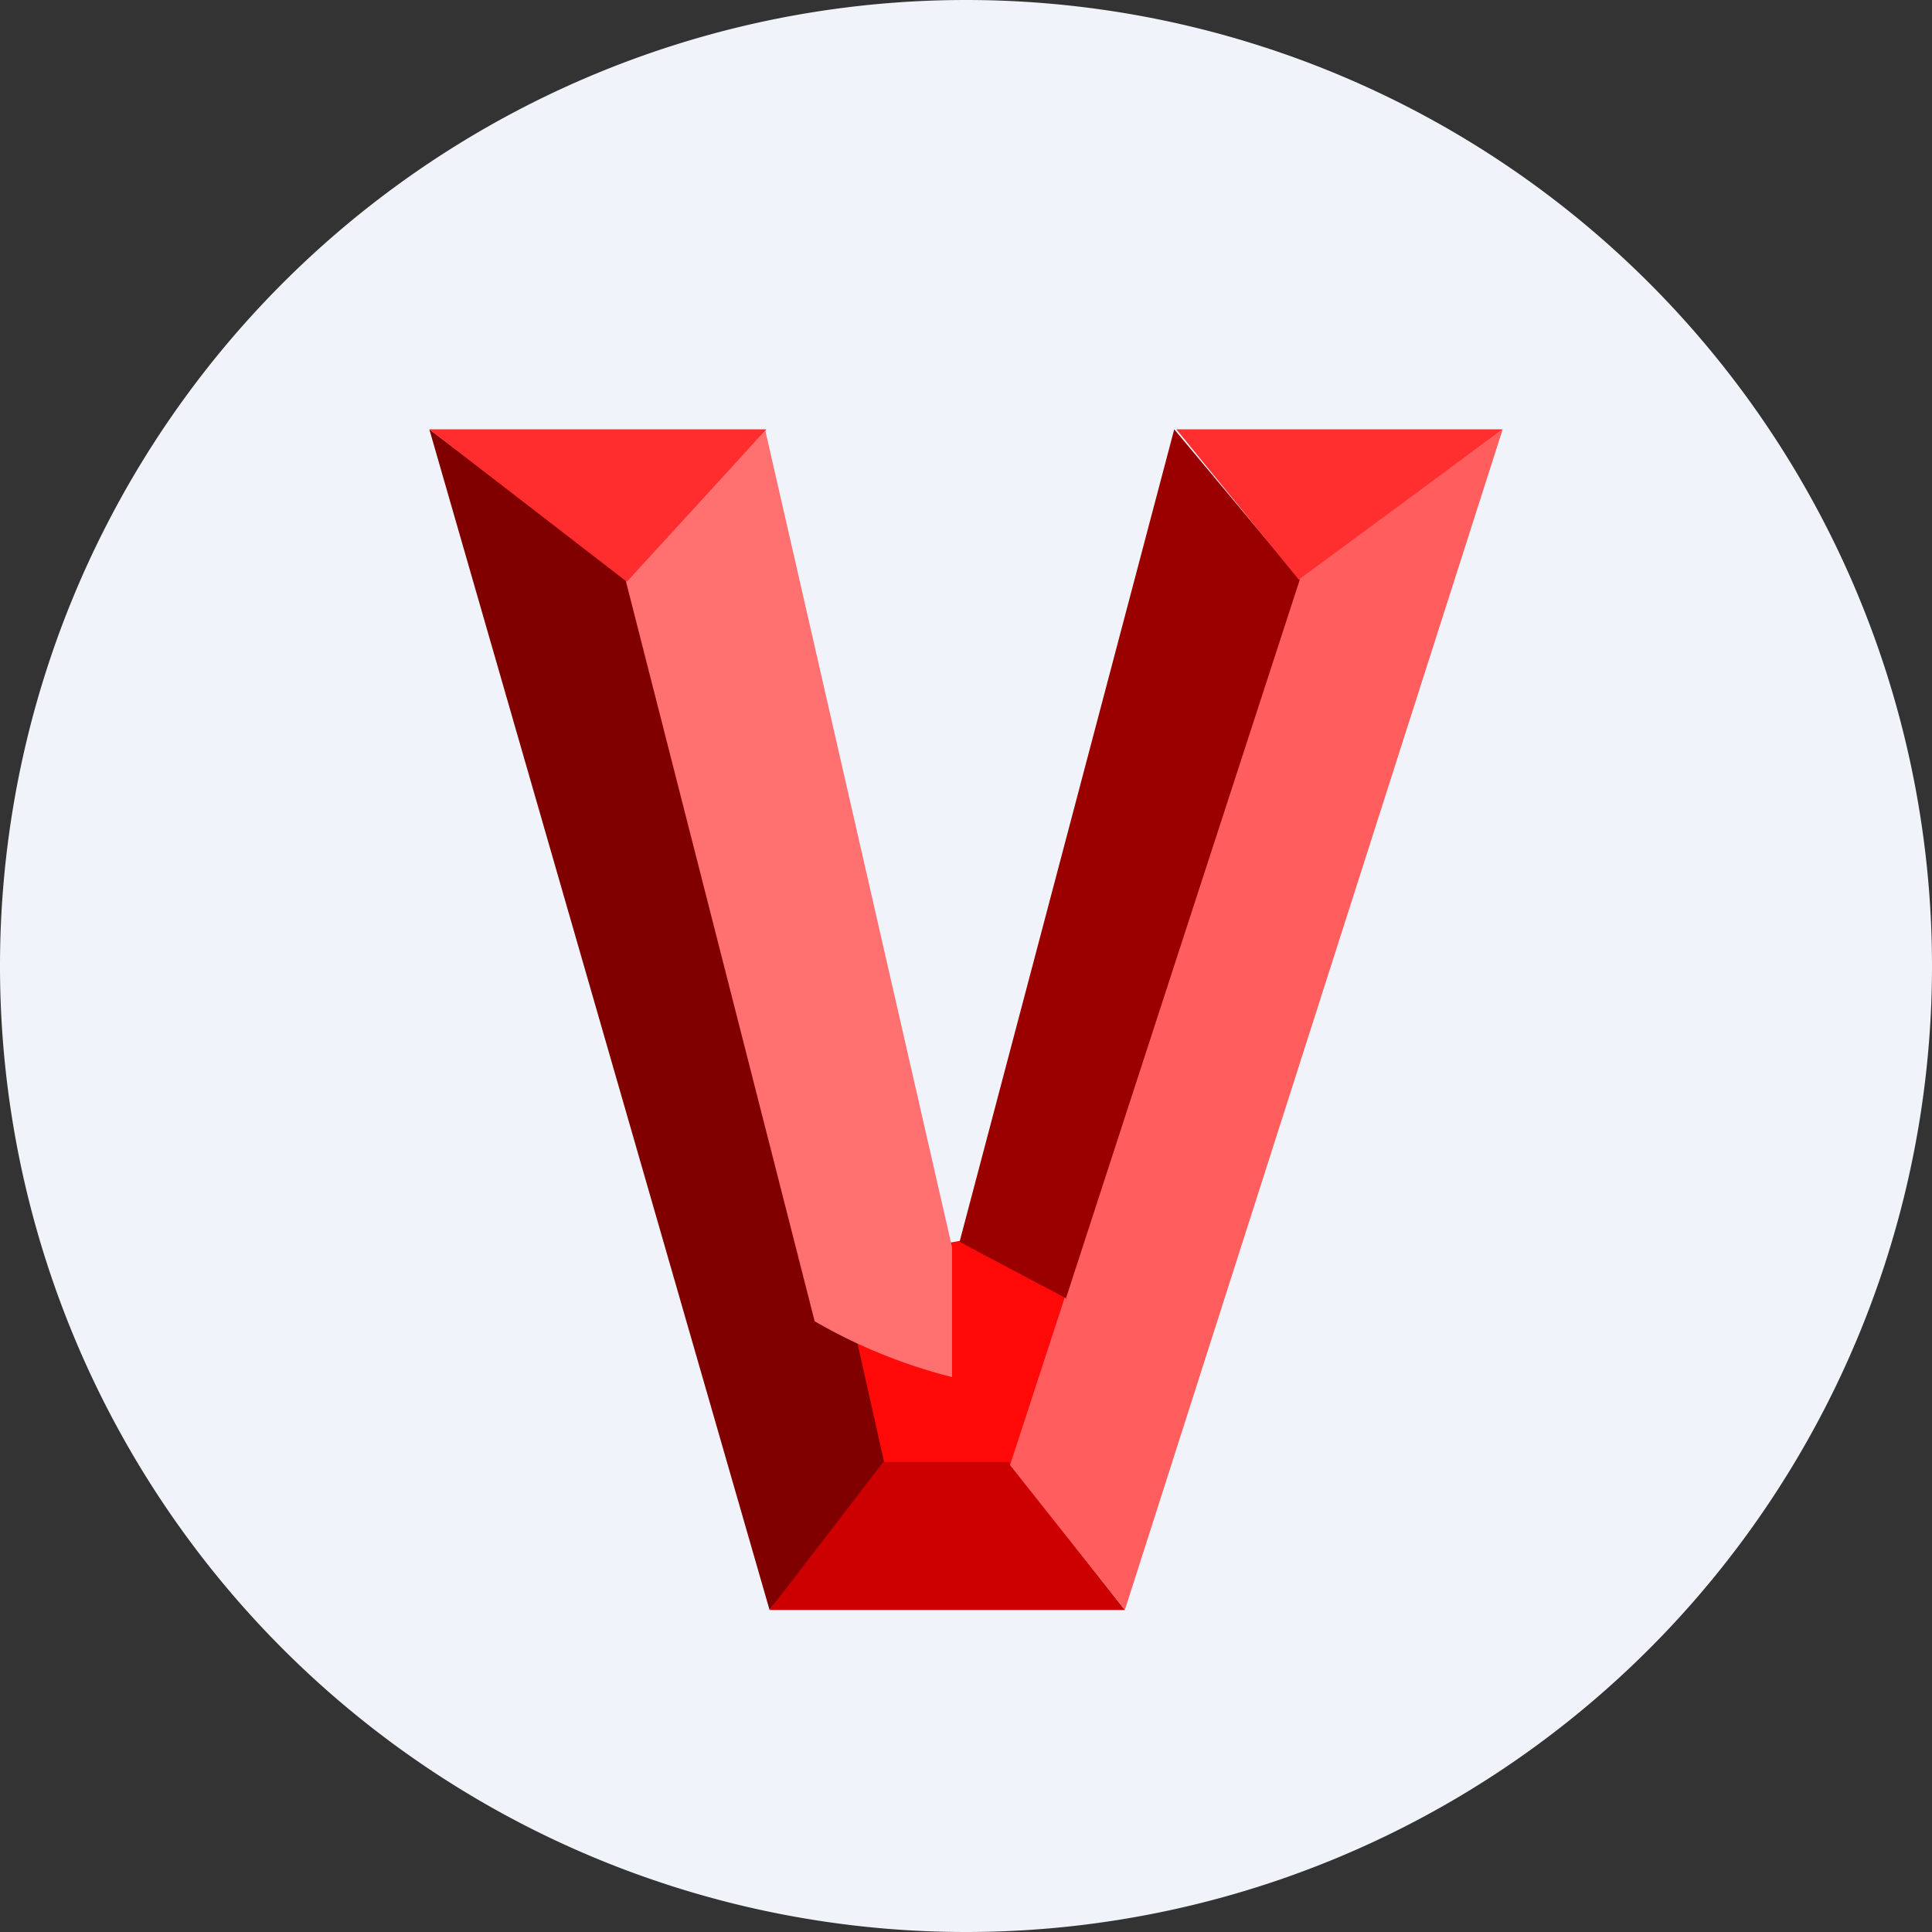 <ns0:svg xmlns:ns0="http://www.w3.org/2000/svg" width="18" height="18" viewBox="0 0 18 18"><ns0:rect x="0" y="0" width="18" height="18" fill="#333333" stroke="none"/><path xmlns="http://www.w3.org/2000/svg" fill="#F0F3FA" d="M9 18a9 9 0 0 1 0 -18a9 9 0 0 1 0 18Z" /><ns0:path d="m9 11.55-.22.04-.92.54.26 1.62c0 .06.87.02 1.3 0l.63-1.67L9 11.55Z" fill="#FF0909" /><ns0:path d="M7.17 15 4 4l1.85 1.4c.51 1.9 1.57 5.87 1.7 6.24.12.37.34.74.44.88l.26 1.16L7.17 15Z" fill="maroon" /><ns0:path d="M8.87 12.83a4.99 4.99 0 0 1-1.28-.52l-1.76-6.9 1.3-1.4 1.74 7.61v1.2Z" fill="#FF7070" /><ns0:path d="M7.15 4H4l1.84 1.42L7.14 4Z" fill="#FF2D2D" /><ns0:path d="M10.48 15H7.17l1.06-1.38H9.4L10.48 15Z" fill="#C00" /><ns0:path d="m14 4-3.52 11-1.07-1.35 2.7-8.27L14 4Z" fill="#FF5D5E" /><ns0:path d="m9.94 12.1-1-.53L10.94 4l1.17 1.4-2.18 6.7Z" fill="#9A0000" /><ns0:path d="M14 4h-3.04l1.14 1.4L14 4Z" fill="#FF2E2F" /></ns0:svg>